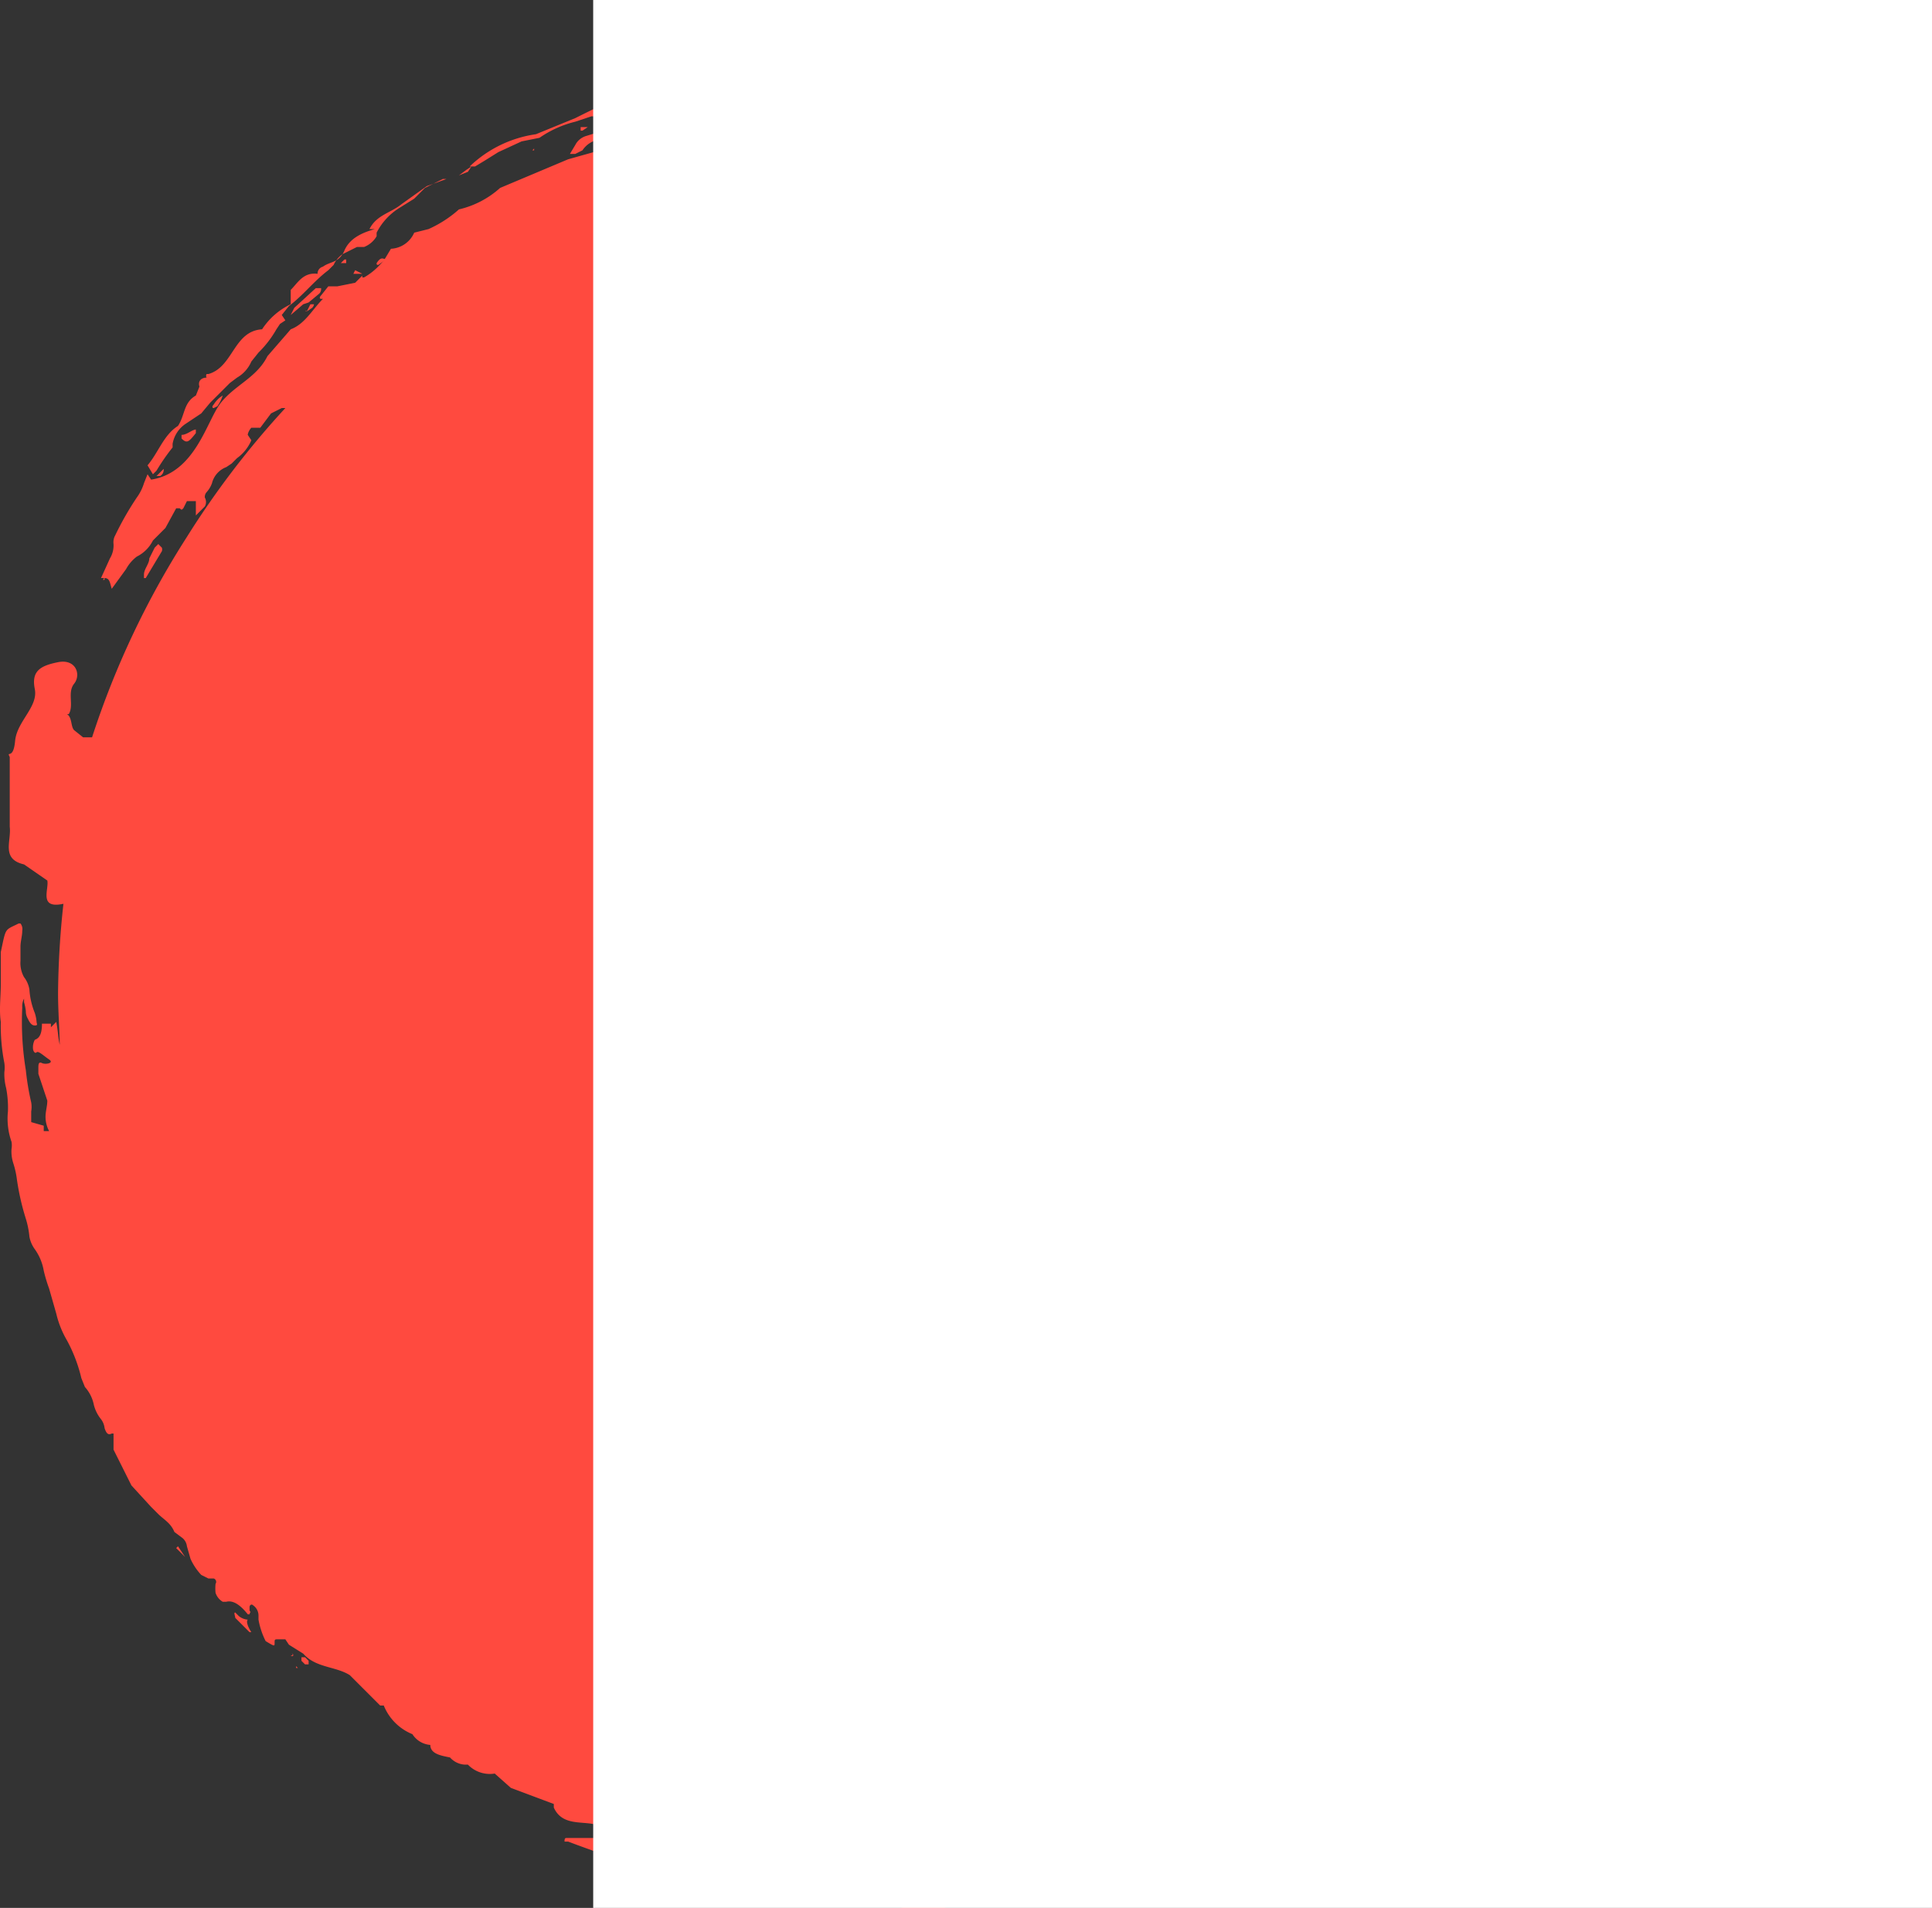 <?xml version="1.0" encoding="UTF-8" standalone="no"?>
<svg
   width="308.761"
   height="304.916"
   viewBox="0 0 106.008 104.687"
   class="css-1j8o68f"
   version="1.1"
   id="svg23"
   sodipodi:docname="logo.png"
   xmlns:inkscape="http://www.inkscape.org/namespaces/inkscape"
   xmlns:sodipodi="http://sodipodi.sourceforge.net/DTD/sodipodi-0.dtd"
   xmlns="http://www.w3.org/2000/svg"
   xmlns:svg="http://www.w3.org/2000/svg">
  <rect x="0" y="0" width="106.008" height="104.687" fill="#333333" stroke="none"/>
  <sodipodi:namedview
     id="namedview25"
     pagecolor="#ffffff"
     bordercolor="#000000"
     borderopacity="0.25"
     inkscape:showpageshadow="2"
     inkscape:pageopacity="0.0"
     inkscape:pagecheckerboard="0"
     inkscape:deskcolor="#d1d1d1" />
  <defs
     id="SvgjsDefs2684" />
  <g
     id="SvgjsG2685"
     featurekey="rootContainer"
     transform="matrix(0.982,0,0,0.982,-0.055,0)"
     fill="#ff4a3f">
    <g
       id="g17">
      <path
         d="M19.8 15.3h.5l-.4-.2zm.5.1zm.8-.7c0 .1 0 .1.1.1l.4-.3c-.2-.1-.3-.1-.5.2zm.4-.2zm-4.1 2.3zm-.2.6l.3-.2c.1-.1.1-.2.1-.2h-.2l-.2.4c-.1-.1-.1 0 0 0zm2.2-2.9h-.1l-.2.2h.3zm-2.1 2.4l.6-.5c.1-.1.1-.2.1-.3h-.3l-1.2 1.1-.2.4.7-.6zm-1.1.8z"
         id="path3" />
      <path
         d="M9.7 25v-.2a1.7 1.7 0 0 1 .7-1.1l.9-.6.5-.6.7-.7.4-.4.4-.3a1.9 1.9 0 0 0 .8-.9l.4-.5a5.9 5.9 0 0 0 1-1.3l.2-.3.3-.2-.2-.3.4-.5c.8-.6 1.4-1.4 2.2-2l.3-.3a1.4 1.4 0 0 1 .5-.6l.8-.4h.4a1.4 1.4 0 0 0 .7-.6V13a3.5 3.5 0 0 1 1.3-1.4l.8-.5.2-.2.4-.4 1-.5h.2l-1.1.4-1.4 1c-.6.5-1.4.6-1.8 1.4h.3c-.7.2-1.4.5-1.7 1.2s-.8.6-1.2.9a.4.4 0 0 0-.3.4c-.8-.1-1.1.5-1.5.9v.8a3.9 3.9 0 0 0-1.6 1.4c-1.6.1-1.6 2.1-3 2.5h-.1a.2.2 0 0 0 0 .2c-.3 0-.5.2-.4.5l-.2.5c-.7.4-.6 1.1-1 1.7-.8.5-1.1 1.5-1.7 2.2l.3.5.2-.2a11.6 11.6 0 0 1 .9-1.3zM53.9 3.3l.6.2h.2a2.2 2.2 0 0 0 1.4.2 4.1 4.1 0 0 1 1.9.1h1.2a1.4 1.4 0 0 1 1.2.3.1.1 0 0 1 0 .1H60a.1.1 0 0 0 0 .1h.7a1.8 1.8 0 0 1 1.3 0c.2 0 .1.1.2.2l.5.2h-.2c-.2-.4-.5-.4-.8-.4a9.7 9.7 0 0 0-4.3-.9h-.8A9.8 9.8 0 0 0 53 3h.2zm7.3 3.1zM50.3 4.7zm10.9 1.7h.2-.2zM19 14.7zm32.1-10zm17.6 2.2a.9.9 0 0 0 1 .2h.6a3.1 3.1 0 0 0-1.8-.7l-.7-.2.5.3zm-3.4-1.3c0 .1.1.2.2.3h.2l.5-.3a4.2 4.2 0 0 0-1.7-.6l.7.4zm7.4 2.7l.8.5c-.2-.3-.4-.5-.8-.5z"
         id="path5" />
      <path
         d="M99 76.1l.6-1.6.6-1.5c.2-.5.6-1.8.8-2.6a1.7 1.7 0 0 1 .3-.7h.1v-1.1c.5-.1.4-.6.5-.9l.8-4.7a12.7 12.7 0 0 0 0-6.2 1.9 1.9 0 0 0-.5-1.6v-4.3c-.3-.9.3-1.9-.4-2.7L101 45a.4.4 0 0 0 0-.2l-.2-.6a.5.5 0 0 1 0-.4h.1c.3 0 .3-.5.3-.9a3 3 0 0 0-.4-1.1l-.3-.4a1.1 1.1 0 0 1-.2-.7 6.7 6.7 0 0 0-.2-2v-.6c-.2-.7-.4-1.5-.6-2.2l-.2-.5a2.5 2.5 0 0 1-.4-1.1 2.5 2.5 0 0 0-.3-.8l-.6-1a.8.8 0 0 0-.6-.2h-.1V32h-.2v-.8H97V31a.4.4 0 0 0 0-.1v-.2c.1-.2.1-.3-.1-.5a1.8 1.8 0 0 1-.4-.6l-.2-.6a2.9 2.9 0 0 0-.7-1.2 2.2 2.2 0 0 1-.5-.7l-.7-1.6a4.3 4.3 0 0 0-.6-1l-.6-.8a2.4 2.4 0 0 1-.4-.8l-.2-.3a.6.6 0 0 1-.1-.5.5.5 0 0 0-.2-.4l-.4-.3v.2c.1.2 0 .3-.1.3h-.2l.3 1 .3.5.7.9h-.1l-.2-.2-.2-.2a1.3 1.3 0 0 0-1.2-1.1v-.7c-.3-1.2-1.6-1.3-2.2-2.1a1.5 1.5 0 0 0-1.1-.9l-.8-.9a11.3 11.3 0 0 0-3.1-3l-.8-.6-.4-.3c-.7-.7-1-1.8-2.2-1.8l-.8-.5-.9-.7a2.2 2.2 0 0 0-1.8-1.3 5.1 5.1 0 0 0-2.3-1.2l.2.2.5.4 1.3.7a8.5 8.5 0 0 1 2.1 1.6 6.8 6.8 0 0 0 1.5 1.1l.6.5c.1.1.2.2.1.3H81l-.9-.3a5.6 5.6 0 0 1-2-.8l-1.2-.6-1.3-.7h-.2c-.3-.1-.4-.4-.8-.5l-.8-.2-2.5-.5a2.6 2.6 0 0 1-.9-.7 1.7 1.7 0 0 1-.9-.3l-1-.4a18.1 18.1 0 0 1-2.8-.8l-.6-.2-1-.3h-.5l-.2-.3v-.1h-1.6l-.6-.5-.4.2-.4.2h-.2l-.9-.5c-.6.6-1.1-.2-1.6-.1l-1-.3a1.2 1.2 0 0 1-1.2 0h-1.2a.6.6 0 0 1-.5-.6l.3-.2h.6a.7.7 0 0 1 .1.3c0 .2.2.2.5.2h.2l-.4-.6a1.1 1.1 0 0 0-1-.2l-1 .3H53c.3.2.2.3.2.5h-1.6l-.4-.2-.8-.4h-.1l-.7-.2h-2.3l.4-.2.8-.2h.3l1.7-.3 1.1-.2.6-.2h-1.1a8.4 8.4 0 0 0-3.4 0h-1.3L43 3.6c-1.4.1-2.8 0-3.9 1.2-2.5-.4-4.7.7-6.9 1.8l-2.2.9a6.7 6.7 0 0 0-3.7 1.8h.3l.5-.3.8-.5 1.3-.6 1-.2a6 6 0 0 1 2-.9l.9-.3h.2c.1.2.5 0 .7 0h.2c.1 0 .1.1 0 .1l-.6.4 1-.3.8-.2-1.3.7-1.3.4a1 1 0 0 0-.6.5l-.3.5h.3l.4-.2a1.4 1.4 0 0 1 .9-.6l1.5-.5h.5a.1.1 0 0 1 .1.2c-.2.2-.6.3-.8.5h.2l-3.2.9-3.8 1.6a5.2 5.2 0 0 1-2.3 1.2 6.6 6.6 0 0 1-1.7 1.1l-.8.2a1.5 1.5 0 0 1-1.3.9l-.3.5a3.7 3.7 0 0 1-1.2 1.1h-.1v-.1l-.2.2-.2.2-1 .2h-.5l-.4.5c-.1.1-.1.2 0 .2h.1c-.6.6-1 1.4-1.8 1.7L15 19.9c-.6 1.2-1.8 1.6-2.6 2.6s-1.4 3.9-3.9 4.3l-.2-.3-.2.5a2.7 2.7 0 0 1-.4.8 16.9 16.9 0 0 0-1.2 2.1.8.8 0 0 0-.1.5 1.4 1.4 0 0 1-.2.8l-.5 1.1h.2c.3 0 .3.3.4.6l.8-1.1a2.2 2.2 0 0 1 .6-.7 2 2 0 0 0 .9-.9l.3-.3.4-.4.6-1.1h.2c.1.1.1.1.2 0l.2-.4h.5v.8l.5-.5a.5.5 0 0 0 0-.5.4.4 0 0 1 .1-.3 1.5 1.5 0 0 0 .3-.5 1.3 1.3 0 0 1 .8-.9l.3-.2.3-.3a2.4 2.4 0 0 0 .8-1l-.2-.3c0-.1.1-.3.2-.4h.5l.6-.8.6-.3h.2a48.8 48.8 0 0 0-5.5 7.2h-.1.1a48.4 48.4 0 0 0-5.3 11.2h-.5l-.5-.4c-.2-.2-.1-.7-.4-.9h.1c.3-.5-.1-1.2.3-1.7s.1-1.4-.9-1.2-1.5.5-1.3 1.5-1 1.8-1.1 2.9-.5.5-.3.9v3.9c.1.8-.5 1.8.8 2.1l1.3.9c.1.5-.5 1.6.9 1.3a49.2 49.2 0 0 0-.3 5c0 1.1.1 2.2.1 3.3v-.4c-.1-.4-.1-.8-.2-1.3l-.3.3v-.2h-.5c0 .5-.1.8-.4.9a.9.9 0 0 0-.1.5c0 .1.1.3.2.2s.4.2.7.4-.2.3-.4.2-.2.1-.2.3v.3l.5 1.5c0 .3-.1.6-.1.9a1.7 1.7 0 0 0 .2.8h-.3v-.3l-.7-.2v-.6a1.5 1.5 0 0 0 0-.5 14.6 14.6 0 0 1-.3-1.8 16.6 16.6 0 0 1-.2-3.5.9.9 0 0 1 .1-.5v.2a2.9 2.9 0 0 1 .1.5.8.8 0 0 0 .1.4c.1.2.2.4.4.4s.1-.1.1-.2a2.1 2.1 0 0 0-.1-.5 4.2 4.2 0 0 1-.3-1.3 1.5 1.5 0 0 0-.3-.7 1.6 1.6 0 0 1-.2-.9v-.8c0-.3.1-.6.1-.9a.5.5 0 0 0-.1-.4h-.1c-.8.4-.7.2-1 1.6V55c0 .7-.1 1.4 0 2.1a10.8 10.8 0 0 0 .2 2.3 1.8 1.8 0 0 1 0 .5 3.1 3.1 0 0 0 .1.9 5.9 5.9 0 0 1 .1 1.3 3.9 3.9 0 0 0 .2 1.7 1.2 1.2 0 0 1 0 .4 2.1 2.1 0 0 0 .1.8 4.9 4.9 0 0 1 .2.9 14 14 0 0 0 .5 2.2 5 5 0 0 1 .2 1 1.7 1.7 0 0 0 .3.7 2.9 2.9 0 0 1 .5 1.2 8.5 8.5 0 0 0 .3 1l.4 1.4a5.4 5.4 0 0 0 .6 1.5 8.5 8.5 0 0 1 .8 2.1l.2.5a2.1 2.1 0 0 1 .5 1 2.1 2.1 0 0 0 .4.8 1 1 0 0 1 .2.5c.1.3.2.4.4.3h.1v.9l.5 1 .5 1 1.1 1.2.4.4c.3.3.7.5.9 1l.4.3a.7.7 0 0 1 .3.5l.2.7a3.3 3.3 0 0 0 .6.9l.4.2h.3a.2.2 0 0 1 .1.3 2.5 2.5 0 0 0 0 .5.9.9 0 0 0 .4.5h.2c.4-.1.8.2 1.2.7h.1c0-.1.1-.1 0-.2v-.2c0-.1.1-.2.2-.1a.7.7 0 0 1 .3.6v.2a4.3 4.3 0 0 0 .4 1.2c.5.3.5.3.5.1s0-.2.2-.2h.4l.2.3.8.5c.7.8 1.8.7 2.6 1.2l1.7 1.7h.2a2.9 2.9 0 0 0 1.6 1.6 1.3 1.3 0 0 0 1 .6c0 .5.6.6 1.1.7a1.2 1.2 0 0 0 .8.4h.2a1.7 1.7 0 0 0 1.5.5l.9.8 2.4.9v.2c.5 1.1 1.7.7 2.5 1l1.1.4h.4c1.2.3 2.4.9 3.7.5a.7.7 0 0 0 0 .4c1.1.7 2.4 0 3.6.4a2.9 2.9 0 0 0 1.7.1h.1l.8.2h.3l.9.2h.3a.5.5 0 0 1 .5 0 7.9 7.9 0 0 0 1.5.4h.6a.7.7 0 0 1 .7 0h3.9a5 5 0 0 0 1.6-.1h1l.5-.2H60l.6-.2.5-.3h2.2v.6H62l-1.2.2c-.4.1-.7 0-1 .1a2.4 2.4 0 0 1-1 .2l-1.3.3h-.4a3.1 3.1 0 0 0-1.5.1h-1.8a1.1 1.1 0 0 1-.9 0h-4.5a1.3 1.3 0 0 0-1.1.3H47l-.3-.2v-.3h-1.2a4.1 4.1 0 0 0-1.3-.3h-2.5l-.7-.2-.5-.2-2.1-.4h-.5l-.5-.2-2.1-.7-1.4-.4h-2.2c-.1 0-.1.1-.1.2h.2c1.3.5 2.6.9 3.9 1.5h.3l.9.2 1.4.4h1.3l.6.2.7.3 1.7.3 1.1.2 1.1.2h.8l.8.2h3.1l1 .2h2.3l1-.2H56c.4 0 .6-.1.7-.3h1a1 1 0 0 0 .8-.3c-.1.1 0 .1.1.2h.4v-.2c0-.1 0-.1.2-.2s.6-.1.7.1h.4l.3-.2c.2 0 .2 0 .2.1h.7l.5-.2.8-.4c.1.3.4.4 1.3.2l1.3-.4h1.2c.9-.1 2 0 2.7-.7h.2l.4-.3 1.1-.3a6.1 6.1 0 0 0 2-.8l.4-.2h.1l.9-.6.4-.2.5-.2h.4c.4-.1.4-.1.5-.4s0-.1-.2-.1h-.1l.4-.5h.2c.3-.1.5-.2.7-.1h.2a1.3 1.3 0 0 0 .9-.9c.3-.4 1.1-.2 1.3-.8l4.3-3.1c1.1-.1 1.4-1.1 2.2-1.7s2.3-1.1 3-2.2l.9-.4h.1a1 1 0 0 0 1.2-.7v.4c.8-.4 1.8.3 2.6-.5s0-2.7 1-3.8l.7-.5a12.1 12.1 0 0 0 1.5-4.2l.2-.2c0-.3 0-.7.4-.9a.9.9 0 0 0 .2-1.2h-.2a.3.3 0 0 0 0-.3c.7 0 .8-.7 1.2-1V77a.5.5 0 0 1 0-.2 3.8 3.8 0 0 0 .1-.7zM5.9 32.2z"
         id="path7" />
      <path
         d="M26.4 9.3l-.3.2-.4.3.5-.2zm6.1-2h.1l.3-.2h-.4zm-2.6 1l-.1.1h.1v-.1zm-1.5 1.4zm1.3-.2zm-6.3 3.1zM9.2 26.2l-.4.4H9a.4.4 0 0 0 .2-.4zm3-3.5a2.1 2.1 0 0 0 .3-.6 1.5 1.5 0 0 0-.5.5c-.1.1-.1.2 0 .2zM11 24.2V24c-.2 0-.5.3-.8.3v.2c.3.3.4.2.8-.3zm3 66.2zM73.9 9.2h.1l-.5-.3zm-2.5-1.4c.5-.1.8.4 1.2.5h.1l-.3-.2-1-.5-1.1-.5.3.2zM52.8 3.1zm11.7 2h-.1l-1.2-.2h.5zm2 .7l1.3.4a3.3 3.3 0 0 0-1.3-.4zm-9 0a1 1 0 0 0 .2-.5h-.5l-.3.3.4.3zm9 1.6zM49.9 4.2zm2.9.7zM48.5 4zm13.8 2.1a.5.5 0 0 0 0 .1zm44.8 52.3h-.3V58h.3c.1 0 .2-.3.1-.4s-.1-.7-.3-.8a.3.3 0 0 1-.2-.3l.2-.4a.4.4 0 0 0 0-.2h-.2l-.2-.3c-.1.3-.2.6-.4.7a.5.5 0 0 0 0 .2c0 .1 0 .2-.1.2h-.1a1.1 1.1 0 0 1-.1.3 2.3 2.3 0 0 0-.4.9.4.4 0 0 0 .1.4h.1a1.7 1.7 0 0 0-.1.8v.4a1.8 1.8 0 0 1-.1.5h-.1l-.4.7v.6a1.5 1.5 0 0 1-.3 1.1h-.2l-.2-.2a.9.9 0 0 1-.1-.8 6.5 6.5 0 0 0 .1-1.7c0-.1-.1-.2-.1-.2a.5.5 0 0 0-.1.3v.6c0 .2-.1.6-.3.7s-.1.2-.1.3l-.2.6.3.5c-.2.2-.4.1-.5-.1v1h.3v.4a4.2 4.2 0 0 0-.3 1.4 3.3 3.3 0 0 0 0 .4 4 4 0 0 1-.2 1.3 2 2 0 0 0 0 .6l-.3.7a3.2 3.2 0 0 1-.3.7l-.3.6-.9 2.7c.3.9-.4 1.5-.8 2.1a2.7 2.7 0 0 1-.8 2.3v.4c0 .1.1.2.3.1l.4-.3.2-.4h.2c.1.1.2.1.4-.1h.2a.5.5 0 0 1 .1.6 2.9 2.9 0 0 0-.1.8c0 .1 0 .2.1.2h.2c.1.1.2 0 .3-.3l.2-.5h.3c.4-.1.4-.1.6-.6l.5-.9.3-.6.4-1a1.6 1.6 0 0 1 .3-1 .6.6 0 0 0 .1-.6c0-.2 0-.3.2-.6l.3-.4.5-1a4.7 4.7 0 0 1 .2-.9 3 3 0 0 0 .3-1.3 3.8 3.8 0 0 1 .3-.9v-.5c-.1-.2-.1-.2 0-.6s.1-.2.2-.2a.4.4 0 0 1 .1.3l.2-.5a2.3 2.3 0 0 0 .2-.9v-.3c0-.1 0-.3-.1-.3v.4c-.2 0-.3.2-.5.3a6.4 6.4 0 0 0 .1-.8l.4-.2a.7.7 0 0 0 .2-.6 1.4 1.4 0 0 1 0-.3 4.8 4.8 0 0 0 .2-1.4v-.2l.3-1h.1a.3.3 0 0 0 .1-.3h-.1a.9.9 0 0 1 .2-.8 1.5 1.5 0 0 0-.9-1zm-1.2 7.8zm-.2-9.9zm0 0zM9.1 30.8a.3.3 0 0 0 0-.2l-.2-.2-.2.2-.3.6c0 .3-.3.6-.3.9v.2h.1zm96.3 24.8h.1a1.7 1.7 0 0 0 .2-1.2.5.5 0 0 1 .2-.5h.1v-.2l-.2-.2h-.1c-.1.1-.2.3-.3.3s-.1.1-.1.3v.3a2.2 2.2 0 0 0 .1 1.2zM13.2 90.1c-.1 0 0 .2 0 .3l.8.8h.1c-.2-.3-.3-.6-.2-.7a.9.9 0 0 1-.5-.2zm.8.3zm92.3-35.7h.1a2 2 0 0 0 0-.6c-.3.1-.3.1-.3.6s.1.1.2 0z"
         id="path9" />
      <path
         d="M106.7 62a.6.6 0 0 0 .1-.5c0-.1-.1-.2-.1-.1h-.2v.2c0 .4.1.5.2.4zm.1-8.2h-.1v.6a1 1 0 0 0 .1-.6zM17.1 92.6h-.2v.2l.2.2h.2v-.2zm86.6-33.3c0-.1 0-.1-.1-.1zM9.9 86.5l.5.5-.4-.6z"
         id="path11" />
      <circle
         cx="10.5"
         cy="87.1"
         transform="rotate(-24.8 10.4 87.159)"
         id="circle13" />
      <path
         d="M9.7 30.1h-.1v.2-.2h.1zm83.2-6.6l-.2-.3h-.1zm-14.7 77.1zM5.9 32.2zm-.1.2a.3.3 0 0 0 .1-.2v.2zm1.9-4.9zM61.5 2.4zm42.8 58.2v.1-.1zM16.4 92.5h-.1c.1.1.2 0 .1-.1zm.2.7h.1l-.1-.1v.1zm73.9-71.3zm15.2 34.4zM14.6 91.7zm92.1-37zm-.8 11.4zM34.6 0z"
         id="path15" />
    </g>
  </g>
  <g
     id="SvgjsG2686"
     featurekey="nameFeature-0"
     transform="matrix(2.284,0,0,2.284,27.98,-5.61)"
     fill="#ffffff">
    <path
       d="M 2001.34 933.6 C 2002 1373.25 2002 1812.5 2002 2251.87 C 1335.55 2251.87 669.093 2251.87 2 2251.87 C 2 1851.29 2 1450.58 2 1048.94 C 7.244 1043.79 9.847 1047.85 12.189 1051.52 C 15.775 1057.13 18.98 1063.01 22.039 1068.91 C 55.642 1133.74 82.573 1200.94 94.043 1273.57 C 95.197 1280.88 95.73 1288.1 93.282 1295.28 C 91.199 1301.4 87.577 1305.9 80.904 1306.88 C 72.922 1308.07 69.477 1312.78 69.148 1320.52 C 68.022 1347.09 70.781 1372.75 81.304 1397.77 C 116.19 1480.7 155.935 1561.52 188.581 1645.4 C 197.641 1668.68 206.656 1692.01 213.916 1715.95 C 216.462 1724.34 221.09 1730.18 229.22 1734.46 C 245.801 1743.18 255.373 1757.58 258.93 1776.05 C 262.017 1792.08 265.301 1808.03 270.402 1823.62 C 278.689 1848.96 290.374 1872.36 308.06 1892.39 C 331.647 1919.1 360.716 1934.65 397.103 1935.07 C 414.396 1935.27 431.696 1933.99 448.994 1936.5 C 468.037 1939.27 484.713 1946.65 499.348 1959.01 C 528.395 1983.53 562.653 1993.89 599.97 1994.77 C 611.273 1995.03 621.164 1997.15 631.282 2002.52 C 669.825 2022.98 709.044 2042.16 747.075 2063.6 C 757.543 2069.51 767.341 2076.43 777.622 2082.61 C 783.999 2086.44 790.268 2087.76 797.462 2084.23 C 806.278 2079.91 810.969 2082.65 812.712 2092.35 C 813.006 2093.99 812.87 2095.68 813.034 2097.34 C 813.951 2106.57 816.732 2109.33 825.881 2108.25 C 845.063 2106 864.218 2103.45 883.473 2101.97 C 926.265 2098.68 968.973 2095.27 1012.07 2098.27 C 1045.12 2100.57 1077.62 2104.85 1109.56 2113.58 C 1114.78 2115.01 1120.11 2115.19 1125.4 2113.94 C 1155.64 2106.82 1184.22 2111.37 1211.47 2125.87 C 1219.71 2130.25 1228.15 2134.23 1236.22 2138.92 C 1241.45 2141.96 1246.97 2144.26 1253.03 2145.02 C 1262.54 2146.23 1266.34 2143.78 1266.84 2134.22 C 1267.21 2127 1270.88 2123.54 1276.8 2120.89 C 1300.8 2110.17 1326.52 2105.99 1352.08 2101.44 C 1359.77 2100.07 1366.07 2104.85 1371.73 2109.72 C 1377.59 2114.75 1381.71 2121.34 1387.01 2126.87 C 1389.73 2129.71 1392.35 2133.63 1396.97 2132.01 C 1401.2 2130.53 1400.72 2126.13 1400.98 2122.55 C 1401.31 2117.88 1402.25 2113.29 1403.19 2108.74 C 1406.02 2094.96 1415.1 2087.46 1429.09 2087.04 C 1436.09 2086.83 1443.09 2087.21 1450.08 2086.73 C 1458.01 2086.19 1463.55 2081.77 1462.46 2074.08 C 1459.63 2054.06 1471.05 2041.98 1483.87 2029.59 C 1495.33 2018.5 1505.74 2006.3 1516.23 1994.23 C 1528.3 1980.34 1541.76 1967.93 1557.1 1957.71 C 1567.14 1951.02 1570.98 1951.64 1579.93 1959.79 C 1584.55 1964 1587.79 1969.61 1595.33 1974.73 C 1593.59 1962.55 1588.61 1954.46 1582.36 1946.91 C 1577.71 1941.29 1572.07 1936.63 1568.4 1930.04 C 1564.43 1922.91 1566.01 1917.51 1572.72 1914.56 C 1587.36 1908.13 1602.58 1903.13 1618.54 1901.11 C 1625.75 1900.19 1632.44 1902.34 1638.48 1906.24 C 1635.19 1898 1637.47 1891.94 1644.79 1886.74 C 1653.12 1880.81 1662.09 1878.94 1672.04 1878.93 C 1708.22 1878.89 1715.13 1872.7 1718.92 1837.09 C 1719.46 1832.06 1721.82 1828.5 1724.84 1824.83 C 1748.97 1795.53 1774.13 1767.03 1795.86 1735.83 C 1844.09 1666.57 1881.55 1591.68 1911.81 1513.05 C 1912.26 1511.88 1913 1510.65 1911.66 1508.5 C 1898.05 1518.84 1886.56 1531.21 1875.35 1543.82 C 1866.71 1553.56 1859.97 1564.74 1852.64 1575.45 C 1845.31 1586.16 1837.4 1595.81 1822.29 1594.47 C 1817.8 1594.07 1815.27 1597.75 1813.64 1601.65 C 1811.71 1606.26 1810.42 1611.12 1808.41 1615.7 C 1807.43 1617.94 1806.22 1620.07 1803.06 1620.01 C 1799.73 1619.94 1798.55 1617.84 1797.65 1615.24 C 1797.32 1614.3 1797.3 1613.28 1797.13 1612.3 C 1795.49 1603.35 1794.97 1603.05 1787.94 1608.67 C 1767.91 1624.69 1747.47 1640.17 1727.1 1655.74 C 1669.15 1700.02 1610.88 1743.86 1551.09 1785.65 C 1511.23 1813.52 1470.99 1840.81 1430.01 1867.01 C 1424.65 1870.44 1419.23 1873.77 1413.06 1875.39 C 1400.87 1878.58 1389.26 1878.61 1379.98 1868.14 C 1374.55 1862.02 1368.79 1861.57 1362.73 1867.33 C 1360.55 1869.4 1357.96 1870.96 1355.61 1872.81 C 1349.59 1877.56 1343.1 1880.9 1335.35 1877.78 C 1326.93 1874.4 1327.02 1866.63 1325.93 1858.56 C 1310.72 1855.29 1297.91 1855.85 1291.78 1872.76 C 1289.88 1878 1284.96 1879.96 1279.41 1876.76 C 1277.33 1875.56 1274.83 1873.88 1273.1 1876.14 C 1265.59 1885.91 1250.79 1885.54 1244.56 1897.88 C 1241.83 1903.3 1235.57 1900.02 1232.28 1895.5 C 1227.11 1888.37 1221.98 1881.21 1217.43 1873.65 C 1220.78 1886.71 1220.01 1889.21 1209.88 1895.59 C 1206.63 1897.64 1205.32 1900.65 1205.41 1903.99 C 1205.62 1911.66 1201.8 1916.26 1195.45 1919.82 C 1191.41 1922.08 1187.54 1925.02 1184.73 1928.74 C 1175.08 1941.53 1161.7 1946.06 1146.43 1946.93 C 1113.06 1948.85 1080.23 1954.27 1047.92 1962.68 C 1038.62 1965.1 1029.7 1965.11 1020.36 1962.75 C 952.077 1945.5 882.733 1934.23 812.67 1927.61 C 782.84 1924.78 752.944 1923.39 723.795 1915.38 C 686.194 1905.04 651.113 1889.27 618.328 1868.33 C 609.17 1862.48 609.358 1858.55 618.01 1852.06 C 622.498 1848.7 627.234 1845.5 629.087 1838.2 C 616.799 1842.37 605.029 1845.17 593.132 1847.52 C 585.013 1849.13 578.858 1847.01 573.25 1841.4 C 558.407 1826.56 543.092 1812.22 527.826 1797.81 C 490.042 1762.16 451.48 1727.34 413.814 1691.57 C 363.821 1644.11 314.727 1595.77 267.729 1545.2 C 235.72 1510.76 216.142 1470.38 199.339 1427.77 C 192.616 1410.72 185.524 1393.82 178.661 1376.82 C 175.4 1368.75 171.16 1363.87 161.382 1366.32 C 154.214 1368.12 148.458 1364.97 144.337 1358.75 C 137.53 1348.48 132.371 1338.08 136.738 1325.1 C 139.114 1318.04 143.428 1312.85 150.383 1312.15 C 158.575 1311.32 159.358 1307.37 158.36 1300.78 C 153.269 1267.19 149.448 1233.39 143.573 1199.95 C 139.245 1175.31 140.458 1152.17 154.049 1130.67 C 169.759 1105.82 169.699 1077.36 172.678 1049.7 C 176.954 1009.98 181.353 970.28 185.868 930.594 C 189.215 901.167 191.228 871.591 196.341 842.348 C 207.421 778.979 228.755 719.448 261.667 664.128 C 295.489 607.28 338.409 557.859 385.71 511.979 C 423.484 475.339 462.078 439.581 501.382 404.603 C 521.711 386.512 546.649 375.388 569.702 361.431 C 610.175 336.926 650.599 312.302 692.149 289.673 C 762.632 251.286 836.332 222.038 917.198 214.854 C 945.658 212.326 974.107 209.003 1002.84 212.61 C 1015.7 214.225 1028.79 213.273 1041.63 210.501 C 1053.4 207.958 1061.65 201.282 1064.95 189.675 C 1068.07 178.718 1069.14 167.483 1066.97 156.061 C 1065.97 150.763 1063.46 147.791 1058.01 146.985 C 1045.7 145.167 1035.51 139.076 1026.53 130.746 C 1022.85 127.337 1018.79 124.423 1014.82 121.383 C 1001.62 111.268 988.179 109.139 971.879 115.448 C 934.91 129.757 897.419 142.722 861.303 159.18 C 841.244 168.321 822.299 179.461 804.15 191.955 C 801.953 193.467 799.804 195.081 797.471 196.343 C 789.899 200.439 785.469 197.835 785.171 189.058 C 784.967 183.053 787.113 177.222 786.721 171.169 C 786.058 160.92 780.813 158.039 772.219 163.44 C 766.528 167.017 762.03 172.016 757.416 176.816 C 744.907 189.828 731.311 201.549 716.528 211.909 C 708.564 217.491 699.998 220.214 690.161 218.583 C 646.684 211.372 614.663 230.67 588.598 263.069 C 581.49 271.904 575.166 281.56 572.18 292.624 C 569.583 302.245 563.385 304.84 554.46 305.06 C 536.769 305.497 519.122 304.782 501.642 302.34 C 483.95 299.868 468.534 304.382 455.083 315.59 C 432.818 334.14 411.507 353.746 390.346 373.567 C 357.499 404.332 326.28 436.715 294.019 468.049 C 280.777 480.911 270.219 495.29 265.737 513.182 C 255.899 552.452 229.012 579.488 201.038 606.023 C 162.207 642.856 119.881 676.272 90.193 721.984 C 66.563 758.368 53.054 798.542 43.287 840.272 C 30.361 895.497 24.055 951.849 15.175 1007.76 C 13.92 1015.66 12.389 1023.52 10.704 1031.32 C 9.937 1034.87 10.331 1040.92 2.643 1038.4 C 2 692.743 2 347.486 2 2.114 C 668.443 2.114 1334.89 2.114 2002 2.114 C 2002 308.708 2002 615.417 2002 923.063 C 1995.76 934.592 1987.21 943.593 1981.11 954.294 C 1979.8 956.599 1977.65 958.344 1975.58 960.032 C 1971.89 963.052 1967.73 963.516 1963.39 961.729 C 1959.2 960.001 1959.16 956.075 1959.08 952.446 C 1958.74 935.142 1958.11 917.858 1957.37 900.563 C 1955.43 855.231 1949.63 810.355 1944.07 765.425 C 1941.62 745.599 1938.87 725.807 1936.83 705.934 C 1935.86 696.475 1933.1 687.797 1928.03 679.677 C 1865.02 578.773 1802.03 477.856 1738.81 377.084 C 1716.91 342.167 1686.63 314.9 1654.55 289.725 C 1604.83 250.704 1549.7 221.431 1490.03 200.671 C 1459.15 189.927 1428.06 179.765 1395.32 176.571 C 1376.84 174.768 1358.36 172.92 1339.61 174.605 C 1323.04 176.092 1306.29 175.215 1289.64 174.924 C 1275.44 174.676 1264.17 179.524 1256.62 191.686 C 1252.62 198.127 1247.62 199.216 1240.48 197.548 C 1222.74 193.407 1204.62 193.589 1186.85 196.661 C 1154.34 202.28 1143.14 234.953 1164.83 260.166 C 1177.84 275.294 1194.1 286.289 1212.16 294.638 C 1239.81 307.422 1269.27 312.752 1299.35 314.49 C 1310.15 315.114 1319.32 318.611 1328.38 323.802 C 1409.44 370.263 1486.3 423.101 1561.88 477.865 C 1597.77 503.868 1634.09 529.276 1670.01 555.218 C 1683.58 565.021 1696.68 565.622 1711.26 559.287 C 1719.52 555.695 1727.29 551.093 1735.57 547.577 C 1744.87 543.627 1749.59 546.016 1748.75 556.049 C 1745.39 596.518 1759.96 632.684 1774.54 668.922 C 1781.17 685.392 1791.43 698.946 1806.24 709.121 C 1820.53 718.936 1834.76 728.973 1843.18 744.929 C 1855.75 768.753 1858.23 793.977 1851.29 819.597 C 1846.99 835.464 1848.73 848.76 1856.79 863.341 C 1871.06 889.159 1886.88 913.609 1906.49 935.636 C 1912.32 942.185 1919.03 947.672 1926.32 952.324 C 1934.76 957.716 1938.1 965.513 1938.93 974.896 C 1939.22 978.213 1939.12 981.579 1940.01 984.815 C 1942.27 992.974 1947.49 995.321 1955.2 991.713 C 1966.43 986.458 1969.47 988.24 1968.85 1000.58 C 1968.33 1010.89 1966.56 1021.1 1965.19 1031.33 C 1961.13 1061.59 1960.01 1091.97 1961 1110.51 C 1960.49 1083.74 1967.36 1045.88 1974.63 1008.14 C 1978.99 985.574 1984.35 963.16 1992.44 941.569 C 1993.78 937.99 1993.34 931.398 2001.34 933.6 Z"
       id="path20" />
  </g>
</svg>
